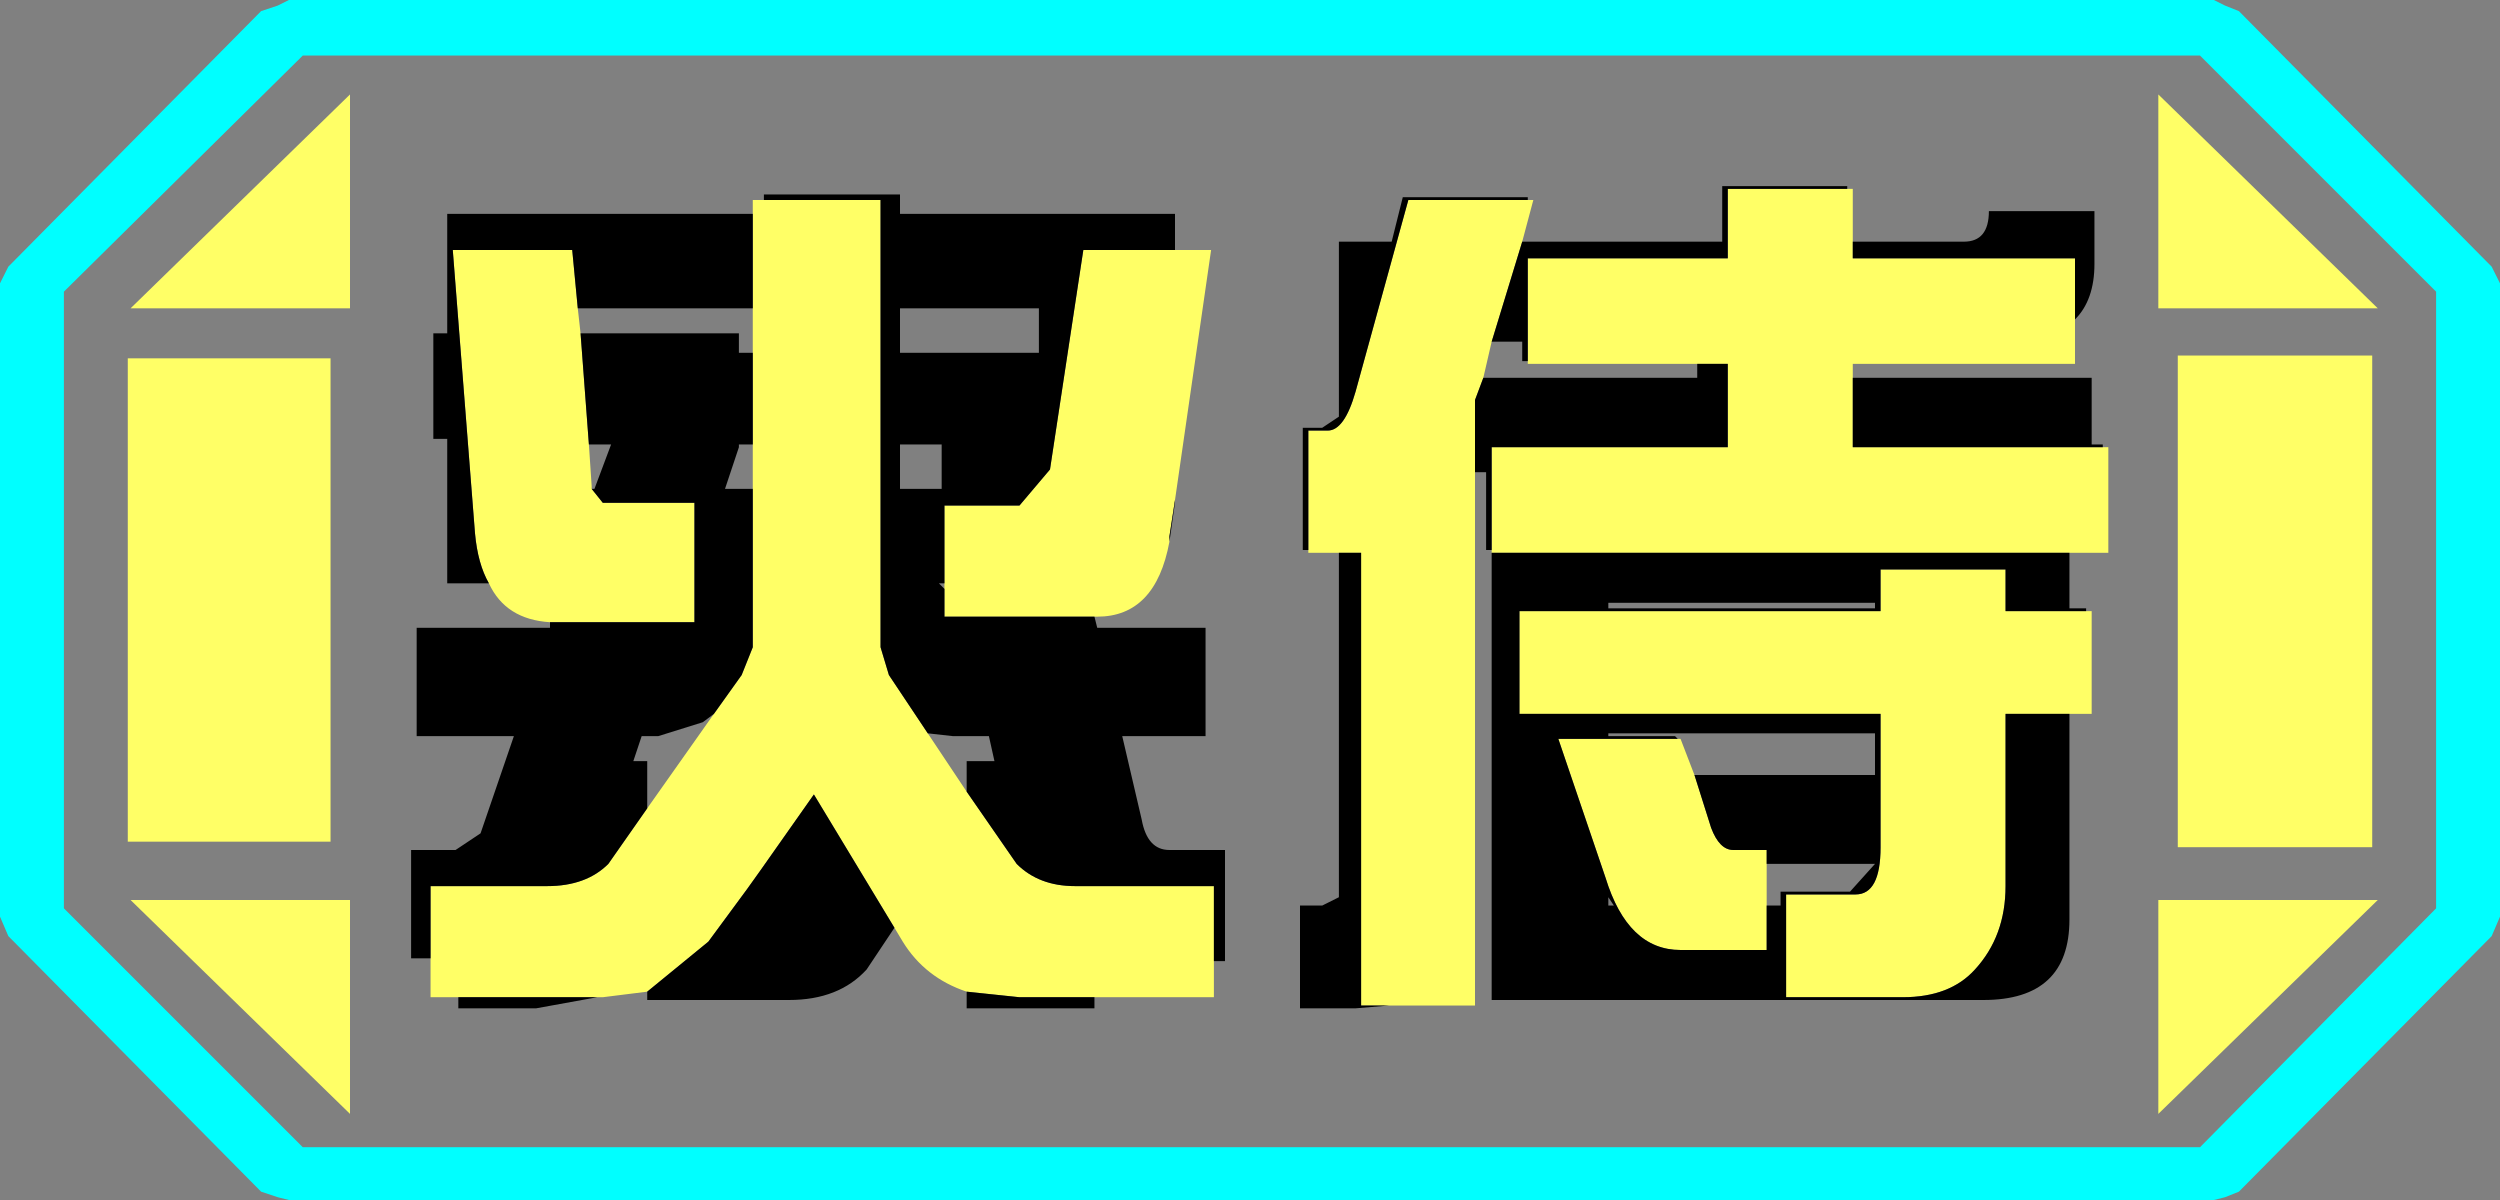 <?xml version="1.0" encoding="UTF-8" standalone="no"?>
<svg xmlns:ffdec="https://www.free-decompiler.com/flash" xmlns:xlink="http://www.w3.org/1999/xlink" ffdec:objectType="frame" height="21.6px" width="45.0px" xmlns="http://www.w3.org/2000/svg">
  <rect width="100%" height="100%" fill="#808080" stroke="none"/>
  <g transform="matrix(1.0, 0.0, 0.0, 1.0, 0.0, 0.0)">
    <use ffdec:characterId="1" height="21.6" transform="matrix(1.0, 0.0, 0.0, 1.0, 0.0, 0.0)" width="45.0" xlink:href="#shape0"/>
  </g>
  <defs>
    <g id="shape0" transform="matrix(1.0, 0.0, 0.0, 1.0, 0.0, 0.0)">
      <path d="M43.85 16.35 L43.85 5.25 39.6 1.0 5.45 1.0 1.15 5.25 1.15 16.35 5.45 20.65 39.6 20.65 43.85 16.35 M45.0 16.5 L44.85 16.85 40.3 21.45 40.05 21.55 39.85 21.6 5.2 21.6 5.0 21.55 4.7 21.45 0.15 16.85 0.0 16.5 0.0 5.1 0.15 4.8 4.7 0.2 5.0 0.1 5.2 0.0 39.85 0.0 40.05 0.1 40.3 0.2 44.85 4.8 45.0 5.1 45.0 16.5" fill="#00ffff" fill-rule="evenodd" stroke="none"/>
      <path d="M42.7 6.4 L42.7 15.25 39.2 15.25 39.2 6.4 42.7 6.4 M27.5 3.6 L27.6 3.6 27.4 4.35 26.85 6.15 26.7 6.8 26.55 7.2 26.55 8.5 26.55 18.1 25.0 18.1 24.5 18.1 24.5 9.95 24.1 9.95 23.55 9.95 23.55 9.9 23.55 7.75 23.9 7.75 Q24.2 7.75 24.4 7.05 L25.35 3.6 27.5 3.6 M33.25 3.4 L33.35 3.4 33.35 4.35 33.35 4.65 37.35 4.65 37.35 5.75 37.35 6.55 33.35 6.55 33.35 6.8 33.35 8.05 37.85 8.05 37.95 8.05 37.95 9.95 37.25 9.95 26.85 9.95 26.85 9.9 26.85 8.05 31.1 8.05 31.1 6.55 30.55 6.55 27.5 6.55 27.5 6.5 27.5 4.65 31.1 4.65 31.1 3.4 33.25 3.4 M37.55 11.0 L37.65 11.0 37.65 12.85 37.25 12.85 36.1 12.85 36.1 15.95 Q36.1 16.85 35.55 17.45 35.1 17.95 34.25 17.95 L32.15 17.95 32.15 16.1 33.4 16.1 Q33.85 16.1 33.85 15.25 L33.85 12.85 27.35 12.85 27.35 11.0 33.85 11.0 33.85 10.25 36.1 10.25 36.1 11.0 37.55 11.0 M38.85 1.7 L42.8 5.55 38.85 5.55 38.85 1.7 M21.15 4.5 L21.8 4.5 21.15 9.0 21.05 9.65 21.05 9.75 Q20.8 11.1 19.75 11.1 L19.7 11.1 17.0 11.1 17.0 10.6 17.0 10.5 17.0 9.1 18.35 9.1 18.9 8.45 19.5 4.5 21.15 4.5 M21.85 17.3 L21.85 17.95 19.7 17.95 18.35 17.95 17.4 17.85 Q16.65 17.6 16.25 16.95 L16.1 16.7 14.65 14.3 13.7 15.65 13.45 16.0 12.75 16.95 11.65 17.85 10.85 17.95 10.75 17.95 8.25 17.95 7.75 17.95 7.75 17.25 7.75 15.95 9.85 15.95 Q10.55 15.95 10.95 15.55 L11.65 14.55 12.85 12.85 13.35 12.15 13.55 11.65 13.55 8.8 13.55 8.0 13.55 6.35 13.55 5.55 13.55 3.85 13.55 3.6 13.75 3.6 15.85 3.6 15.85 11.65 16.0 12.15 16.7 13.2 17.4 14.25 18.3 15.55 Q18.7 15.95 19.35 15.95 L21.85 15.95 21.85 17.3 M9.9 11.2 Q9.1 11.15 8.8 10.5 8.6 10.15 8.55 9.6 L8.15 4.5 10.3 4.5 10.4 5.55 10.45 6.0 10.6 8.0 10.65 8.75 10.65 8.8 10.85 9.05 12.5 9.05 12.5 11.2 10.05 11.2 9.9 11.2 M30.2 13.3 L30.25 13.3 30.5 13.95 30.8 14.9 Q30.95 15.3 31.2 15.3 L31.8 15.3 31.8 15.55 31.8 16.3 31.8 17.1 30.25 17.1 Q29.3 17.1 28.9 15.8 L28.05 13.3 30.2 13.3 M38.85 20.05 L38.85 16.2 42.8 16.2 38.85 20.05 M6.3 1.7 L6.3 5.55 2.35 5.55 6.3 1.7 M5.95 6.45 L5.95 15.15 2.3 15.15 2.3 6.45 5.95 6.45 M6.3 16.2 L6.3 20.05 2.35 16.2 6.3 16.2" fill="#ffff66" fill-rule="evenodd" stroke="none"/>
      <path d="M43.85 16.35 L39.6 20.65 5.45 20.65 1.15 16.35 1.15 5.25 5.45 1.0 39.6 1.0 43.85 5.25 43.85 16.35 M42.7 6.4 L39.2 6.4 39.2 15.25 42.7 15.25 42.7 6.4 M23.6 18.15 L23.6 18.25 24.05 18.25 24.05 18.35 24.45 18.25 24.5 18.25 24.5 18.4 26.4 18.4 26.4 18.3 26.75 18.3 26.75 18.45 28.75 18.45 28.75 18.25 29.4 18.15 29.75 18.15 30.05 18.1 30.2 18.1 30.3 18.15 30.4 18.15 31.25 18.25 31.25 18.15 31.45 18.15 31.45 18.4 32.1 18.4 32.1 18.55 34.15 18.55 34.15 18.3 35.05 18.3 35.05 18.15 37.85 18.15 37.85 18.1 37.95 18.1 37.95 17.85 38.1 17.85 38.1 17.8 38.2 17.8 38.2 14.9 37.9 14.9 37.95 14.5 37.95 14.15 38.3 14.15 38.3 12.7 38.35 12.7 38.35 10.75 38.0 10.75 38.0 10.45 38.15 10.45 38.15 8.7 38.1 8.7 38.1 7.3 38.35 7.3 38.35 4.5 38.0 4.5 38.05 4.35 37.95 4.35 37.95 3.7 37.85 3.7 37.85 3.5 37.8 3.5 37.8 3.3 35.25 3.3 35.25 3.1 33.15 3.1 33.15 3.25 32.25 3.25 32.25 3.3 32.1 3.3 32.1 3.25 29.9 3.25 29.9 3.3 28.2 3.3 28.2 3.2 26.1 3.2 26.1 3.3 24.7 3.3 24.7 3.4 24.4 3.4 24.4 3.7 23.65 3.7 23.65 4.5 23.55 4.5 23.55 4.7 23.4 4.7 23.4 6.7 23.0 6.7 23.0 8.6 23.45 8.6 23.45 9.9 23.5 9.9 23.5 11.3 22.8 12.0 23.3 14.35 23.5 14.2 23.5 15.35 23.4 15.35 23.4 16.3 23.4 18.15 23.6 18.15 M38.85 1.7 L38.85 5.55 42.8 5.55 38.85 1.7 M19.7 18.15 L22.1 18.15 22.1 18.1 22.15 18.1 22.15 18.05 22.2 18.05 22.2 17.95 22.4 17.95 22.4 17.7 22.45 17.7 22.45 8.85 22.1 8.85 22.1 7.45 22.05 7.45 22.05 7.2 22.3 6.45 22.45 6.45 22.45 4.65 22.3 4.65 22.3 3.45 22.0 3.45 22.0 3.15 7.6 3.15 7.6 4.9 7.7 4.9 7.7 5.05 7.65 5.05 7.65 5.5 7.45 5.5 7.45 6.3 7.3 6.3 7.3 6.4 7.25 6.4 7.25 8.45 7.65 8.45 7.65 9.25 7.7 9.25 7.7 10.95 7.45 10.95 7.45 12.85 7.5 12.85 7.5 13.25 7.7 13.25 7.7 15.3 7.4 15.3 7.4 17.25 7.55 17.25 7.55 17.55 7.65 17.55 7.65 18.15 8.25 18.15 9.65 18.15 11.1 18.15 11.35 18.55 11.85 18.15 12.0 18.15 12.0 18.65 14.55 18.65 Q15.4 18.65 15.9 18.15 L15.95 18.15 16.4 18.55 16.65 18.15 17.4 18.15 19.7 18.15 M38.85 20.05 L42.8 16.2 38.85 16.2 38.85 20.05 M6.3 1.7 L2.35 5.55 6.3 5.55 6.3 1.7 M5.95 6.45 L2.3 6.45 2.3 15.15 5.95 15.15 5.95 6.45 M6.3 16.2 L2.35 16.2 6.3 20.05 6.3 16.2" fill="#ffff66" fill-opacity="0.0" fill-rule="evenodd" stroke="none"/>
      <path d="M23.45 8.6 L23.45 7.7 23.8 7.7 24.1 7.5 24.1 4.35 25.05 4.35 25.25 3.55 27.5 3.55 27.5 3.6 25.35 3.6 24.4 7.05 Q24.2 7.75 23.9 7.75 L23.55 7.75 23.55 9.9 23.5 9.9 23.45 9.9 23.45 8.6 M27.4 4.35 L31.0 4.35 31.0 3.35 33.25 3.35 33.25 3.4 31.1 3.4 31.1 4.65 27.5 4.65 27.5 6.5 27.4 6.5 27.4 6.15 26.85 6.15 27.4 4.35 M33.35 4.35 L35.35 4.35 Q35.8 4.35 35.8 3.8 L37.7 3.8 37.7 4.75 Q37.7 5.4 37.35 5.75 L37.35 4.65 33.35 4.65 33.35 4.35 M33.35 6.8 L37.65 6.8 37.65 8.0 37.85 8.0 37.85 8.05 33.35 8.05 33.35 6.8 M37.25 9.95 L37.25 10.95 37.55 10.95 37.55 11.0 36.1 11.0 36.1 10.25 33.85 10.25 33.85 11.0 27.35 11.0 27.35 12.85 33.85 12.85 33.85 15.25 Q33.85 16.1 33.4 16.1 L32.15 16.1 32.15 17.95 34.25 17.95 Q35.1 17.95 35.55 17.45 36.1 16.85 36.1 15.95 L36.1 12.85 37.25 12.85 37.25 16.55 Q37.25 18.0 35.7 18.0 L26.85 18.0 26.85 9.95 37.25 9.95 M26.85 9.9 L26.75 9.9 26.75 8.5 26.55 8.5 26.55 7.2 26.7 6.8 30.55 6.8 30.55 6.55 31.1 6.55 31.1 8.05 26.85 8.05 26.85 9.9 M25.0 18.1 L24.4 18.15 23.6 18.15 23.4 18.15 23.4 16.3 23.8 16.3 24.1 16.15 24.1 9.95 24.5 9.95 24.5 18.1 25.0 18.1 M33.75 10.85 L28.95 10.85 28.95 10.95 33.75 10.95 33.75 10.85 M21.15 9.0 L21.15 9.05 21.05 9.75 21.05 9.65 21.15 9.0 M19.7 11.1 L19.75 11.3 21.7 11.3 21.7 13.25 20.2 13.25 20.55 14.75 Q20.65 15.3 21.05 15.3 L22.05 15.3 22.05 17.3 21.85 17.3 21.85 15.95 19.35 15.95 Q18.7 15.95 18.3 15.55 L17.4 14.25 17.4 13.7 17.9 13.7 17.8 13.25 17.15 13.25 16.7 13.2 16.0 12.15 15.85 11.65 15.85 3.6 13.75 3.6 13.75 3.5 16.2 3.5 16.2 3.85 21.15 3.85 21.15 4.5 19.5 4.5 18.9 8.45 18.35 9.1 17.0 9.1 17.0 10.5 16.9 10.5 17.0 10.6 17.0 11.1 19.7 11.1 M19.7 17.95 L19.7 18.15 17.4 18.15 17.4 17.85 18.35 17.95 19.7 17.95 M7.5 12.85 L7.5 11.3 9.9 11.3 9.9 11.2 10.05 11.2 12.5 11.2 12.5 9.05 10.85 9.05 10.65 8.8 10.7 8.8 11.0 8.0 10.6 8.0 10.45 6.0 13.3 6.0 13.3 6.35 13.55 6.35 13.55 8.0 13.3 8.0 13.3 8.05 13.05 8.8 13.55 8.8 13.55 11.65 13.35 12.15 12.85 12.85 12.65 13.0 11.85 13.25 11.55 13.25 11.4 13.7 11.65 13.7 11.65 14.55 10.95 15.55 Q10.55 15.95 9.85 15.95 L7.75 15.95 7.75 17.25 7.55 17.25 7.4 17.25 7.4 15.3 7.7 15.3 8.2 15.3 8.65 15.0 9.25 13.25 7.7 13.25 7.5 13.25 7.5 12.85 M8.8 10.5 L8.05 10.5 8.05 7.9 7.8 7.9 7.8 6.0 8.05 6.0 8.05 3.85 13.55 3.85 13.55 5.55 10.4 5.55 10.3 4.5 8.15 4.5 8.55 9.6 Q8.6 10.15 8.8 10.5 M30.5 13.95 L33.75 13.95 33.75 13.2 28.95 13.2 28.95 13.25 30.15 13.25 30.2 13.3 28.05 13.3 28.9 15.8 Q29.3 17.1 30.25 17.1 L31.8 17.1 31.8 16.3 32.05 16.3 32.05 16.05 33.3 16.05 33.75 15.55 31.8 15.55 31.8 15.3 31.2 15.3 Q30.95 15.3 30.8 14.9 L30.5 13.95 M29.05 16.3 L28.95 16.15 28.95 16.3 29.05 16.3 M18.7 5.55 L16.2 5.55 16.2 6.35 18.7 6.35 18.7 5.55 M16.95 8.0 L16.2 8.0 16.2 8.8 16.95 8.8 16.95 8.0 M8.25 18.15 L8.25 17.95 10.75 17.95 9.65 18.15 8.25 18.15 M16.1 16.7 L15.6 17.45 Q15.1 18.0 14.2 18.0 L11.65 18.0 11.65 17.85 12.75 16.95 13.45 16.0 13.7 15.65 14.65 14.3 16.1 16.7" fill="#000000" fill-rule="evenodd" stroke="none"/>
    </g>
  </defs>
</svg>
